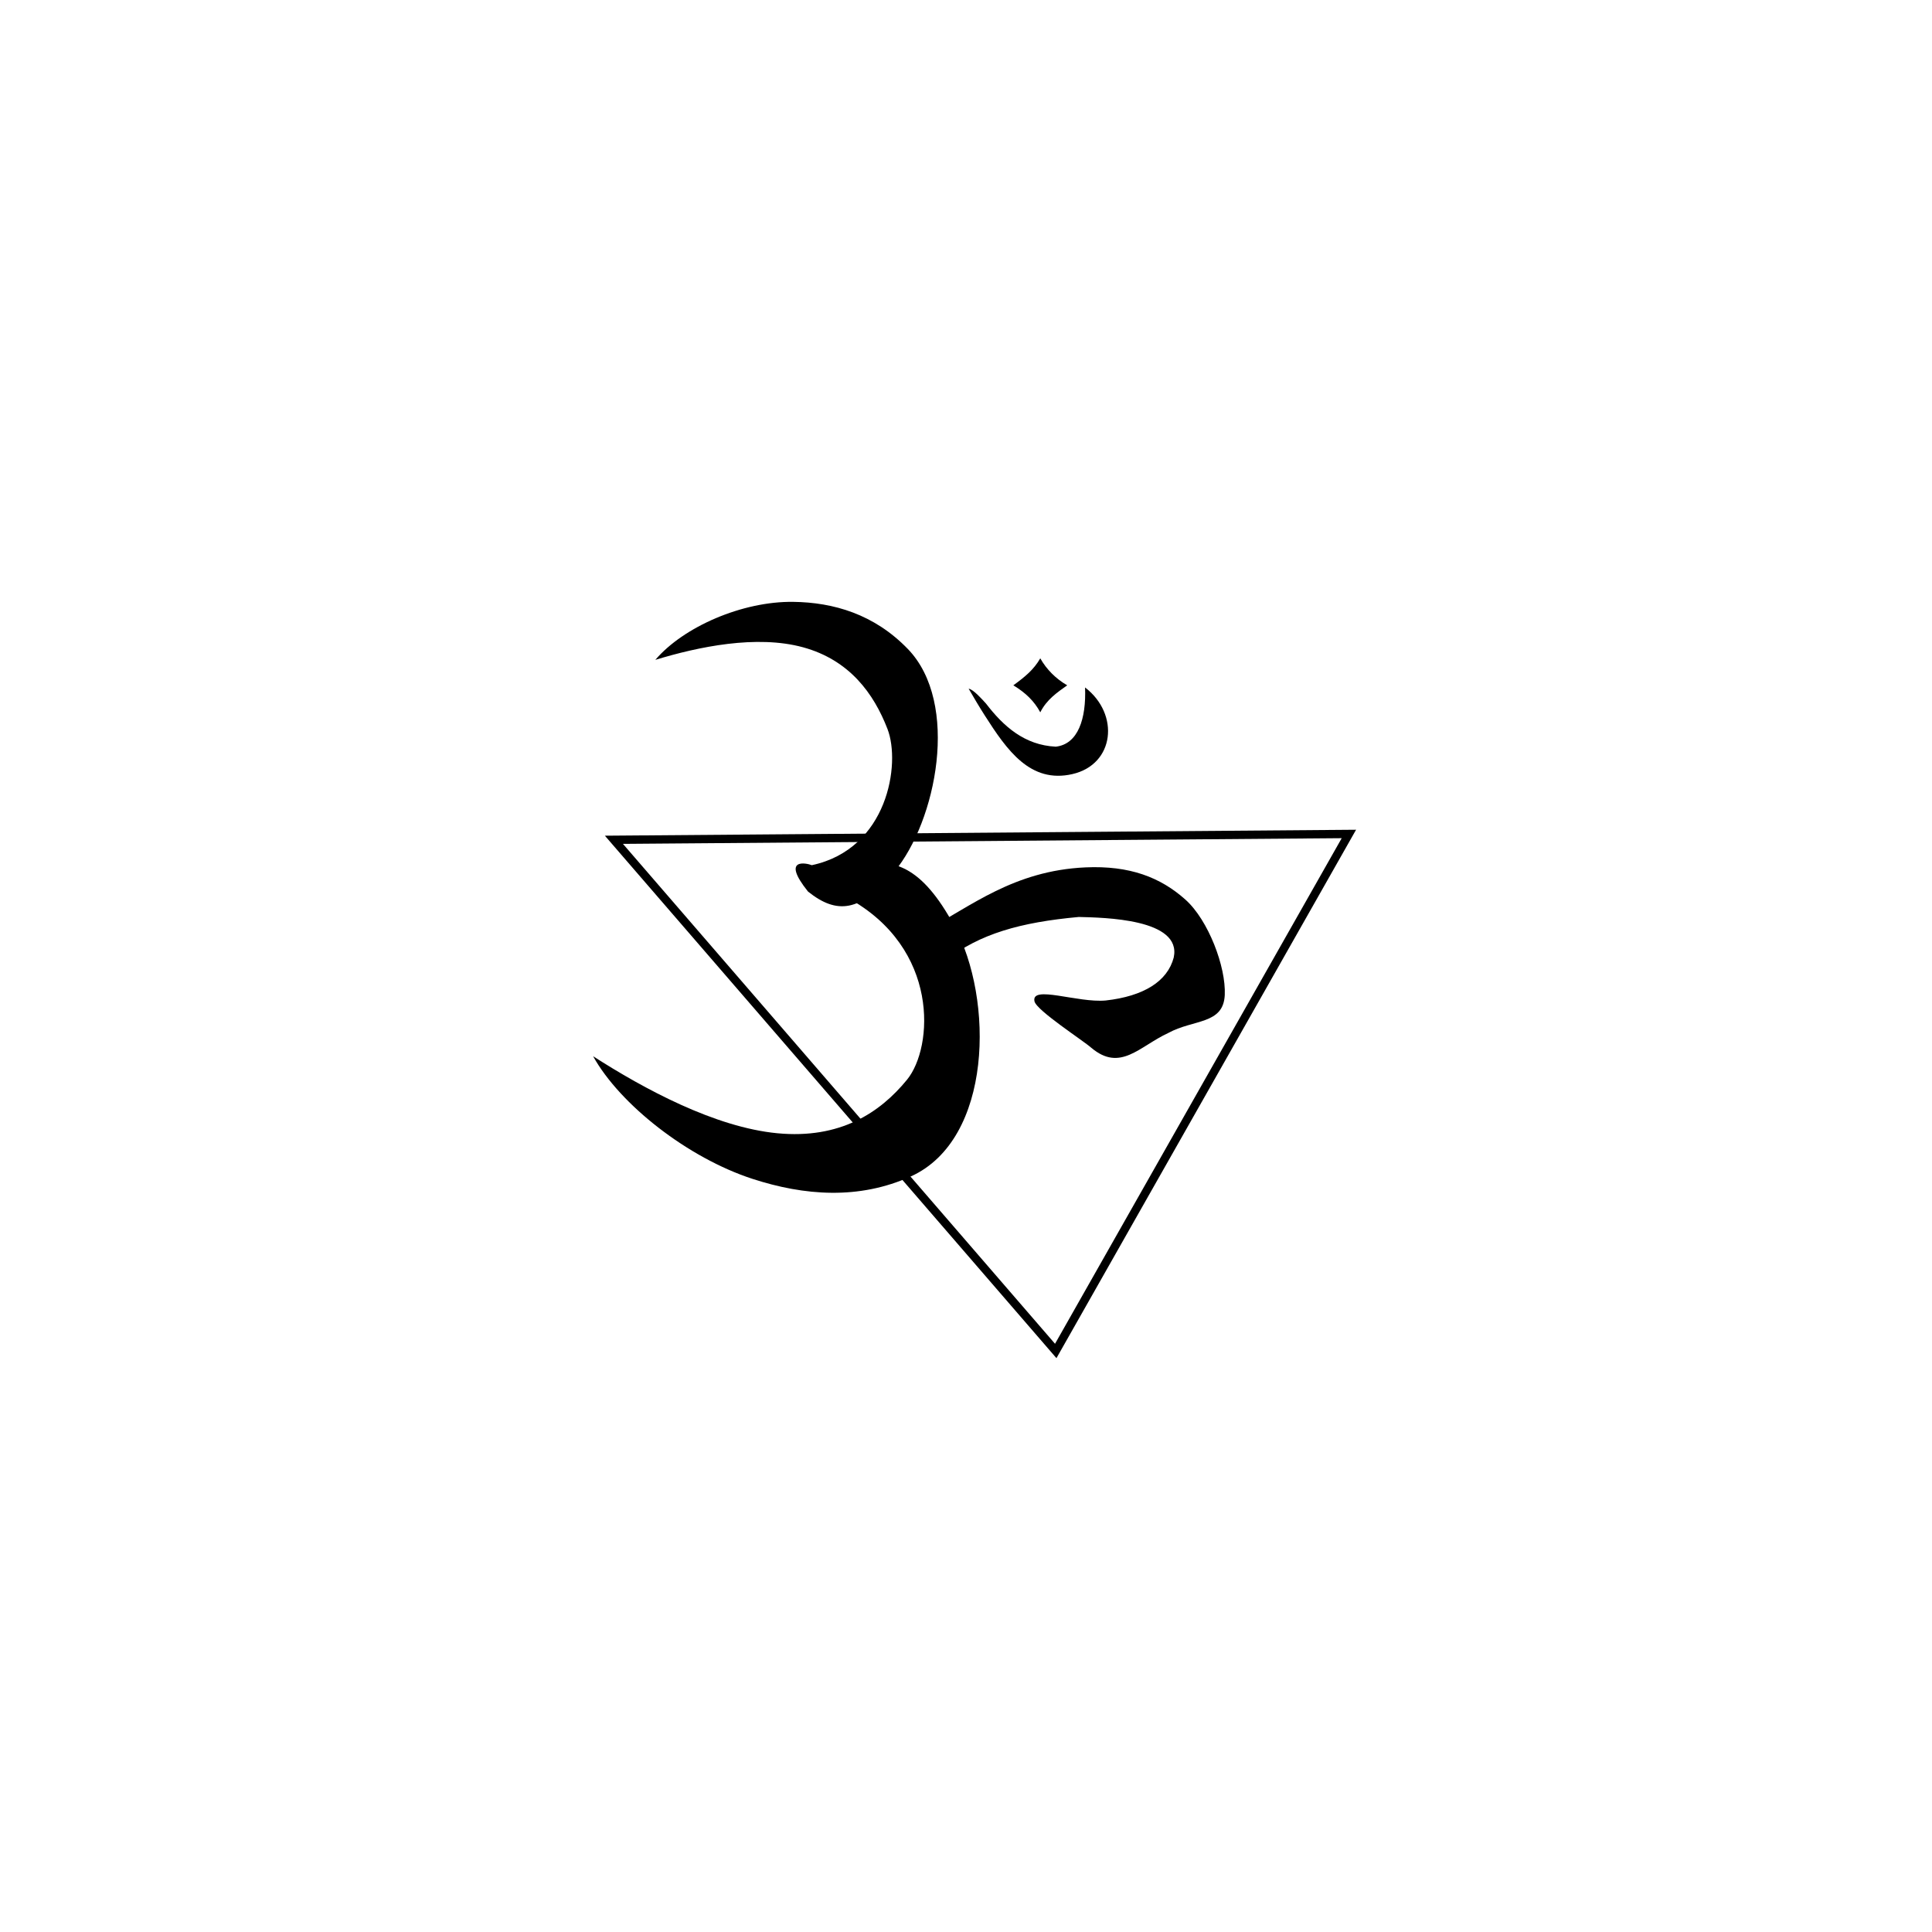 <?xml version="1.0" encoding="UTF-8" standalone="no"?>
<!-- Created with Inkscape (http://www.inkscape.org/) -->

<svg
   xmlns:dc="http://purl.org/dc/elements/1.1/"
   xmlns:cc="http://creativecommons.org/ns#"
   xmlns:rdf="http://www.w3.org/1999/02/22-rdf-syntax-ns#"
   xmlns:svg="http://www.w3.org/2000/svg"
   xmlns="http://www.w3.org/2000/svg"
   xmlns:sodipodi="http://sodipodi.sourceforge.net/DTD/sodipodi-0.dtd"
   xmlns:inkscape="http://www.inkscape.org/namespaces/inkscape"
   width="200"
   height="200"
   id="svg2822"
   version="1.1"
   inkscape:version="0.48.0 r9654"
   sodipodi:docname="con-aum.svg"
   inkscape:export-filename="C:\temp\test\code\moralife\Resources\images\conscience\icons\con-aum-sm.png"
   inkscape:export-xdpi="90"
   inkscape:export-ydpi="90">
  <defs
     id="defs2824" />
  <sodipodi:namedview
     id="base"
     pagecolor="#ffffff"
     bordercolor="#666666"
     borderopacity="1.0"
     inkscape:pageopacity="0.0"
     inkscape:pageshadow="2"
     inkscape:zoom="2.8"
     inkscape:cx="37.985402"
     inkscape:cy="79.435467"
     inkscape:document-units="px"
     inkscape:current-layer="layerPosition"
     showgrid="false"
     inkscape:window-width="1024"
     inkscape:window-height="708"
     inkscape:window-x="-4"
     inkscape:window-y="-4"
     inkscape:window-maximized="1" />
  <g
     inkscape:groupmode="layer"
     id="layerTotal"
     inkscape:label="Total">
    <g
       inkscape:groupmode="layer"
       id="layerSymbol"
       inkscape:label="Symbol"
       style="display:inline">
      <path
         style="fill:#000000;fill-opacity:1;fill-rule:evenodd;display:inline"
         clip-rule="evenodd"
         d="M 61.398,109.341 C 66.668,112.725 74.013,116.701 80.484,117.315 C 86.954,117.929 91.094,115.201 93.895,111.77 C 96.637,108.412 97.292,98.154 87.751,92.947 C 88.174,93.375 83.414,92.46 87.988,89.782 C 92.408,88.442 95.467,89.731 98.778,95.83 C 102.913,103.449 102.739,117.94 94.314,121.772 C 88.914,124.229 83.245,123.771 77.917,122.042 C 71.204,119.862 64.179,114.345 61.398,109.341 z"
         id="path8-9"
         sodipodi:nodetypes="czzccsssc"
         inkscape:connector-curvature="0" />
      <path
         style="fill:#000000;fill-opacity:1;fill-rule:evenodd;display:inline"
         clip-rule="evenodd"
         d="M 100.275,71.294 C 100.753,71.36 101.648,72.367 102.077,72.841 C 103.871,75.176 106.043,77.138 109.295,77.296 C 111.608,77.033 112.454,74.396 112.325,71.165 C 115.942,73.938 115.383,79.13 111.016,80.133 C 106.648,81.135 104.234,77.646 101.946,74.069 C 101.348,73.134 100.792,72.185 100.275,71.294 z"
         id="path6"
         sodipodi:nodetypes="cccczsc"
         inkscape:connector-curvature="0" />
      <path
         style="fill:#000000;fill-opacity:1;fill-rule:evenodd;display:inline"
         clip-rule="evenodd"
         d="M 67.84,68.308 C 72.274,66.954 78.321,65.691 83.13,67.007 C 87.939,68.323 90.456,71.791 91.875,75.471 C 93.264,79.072 91.901,87.886 84.039,89.563 C 83.51,89.352 80.803,88.745 83.644,92.293 C 86.614,94.672 89.066,94.455 92.564,90.262 C 96.933,85.024 99.403,72.786 93.973,67.175 C 90.491,63.579 86.292,62.358 82.113,62.304 C 76.847,62.235 70.757,64.887 67.84,68.308 z"
         id="path8-9-1"
         sodipodi:nodetypes="czzccsssc"
         inkscape:connector-curvature="0" />
      <path
         style="fill:#000000;fill-opacity:1;fill-rule:evenodd"
         d="M 104.9,70.944 C 106.12,70.054 107.008,69.33 107.689,68.15 C 108.328,69.289 109.299,70.262 110.477,70.944 C 109.465,71.668 108.369,72.392 107.689,73.738 C 107.05,72.558 106.161,71.71 104.9,70.944 z"
         id="rect10"
         sodipodi:nodetypes="ccccc"
         inkscape:connector-curvature="0" />
      <path
         inkscape:connector-curvature="0"
         style="fill:#000000;fill-opacity:1;fill-rule:evenodd;display:inline"
         clip-rule="evenodd"
         d="M 96.063,96.169 C 100.442,93.879 104.933,90.123 112.369,89.791 C 116.935,89.586 120.127,90.813 122.721,93.134 C 125.081,95.245 126.919,100.077 126.788,102.993 C 126.649,106.08 123.544,105.501 120.939,106.934 C 117.929,108.328 115.982,111.003 112.967,108.464 C 112.135,107.72 107.289,104.595 107.089,103.656 C 106.722,101.939 111.556,103.836 114.462,103.57 C 118.393,103.13 120.857,101.588 121.503,99.124 C 122.371,95.1 114.259,94.993 111.677,94.924 C 105.58,95.482 101.437,96.679 97.945,99.38 C 96.429,98.697 96.726,96.948 96.063,96.169 z"
         id="path8"
         sodipodi:nodetypes="cscccccccccc" />
    </g>
    <g
       inkscape:groupmode="layer"
       id="layerPosition"
       inkscape:label="Position"
       style="display:inline">
      <path
         style="fill:none;stroke:#000000;stroke-width:0.862px;stroke-linecap:butt;stroke-linejoin:miter;stroke-opacity:1;display:inline"
         d="M 63.552,86.934 L 139.637,86.332 L 109.29,139.852 z"
         id="path2955"
         sodipodi:nodetypes="cccc"
         inkscape:connector-curvature="0" />
    </g>
  </g>
</svg>
